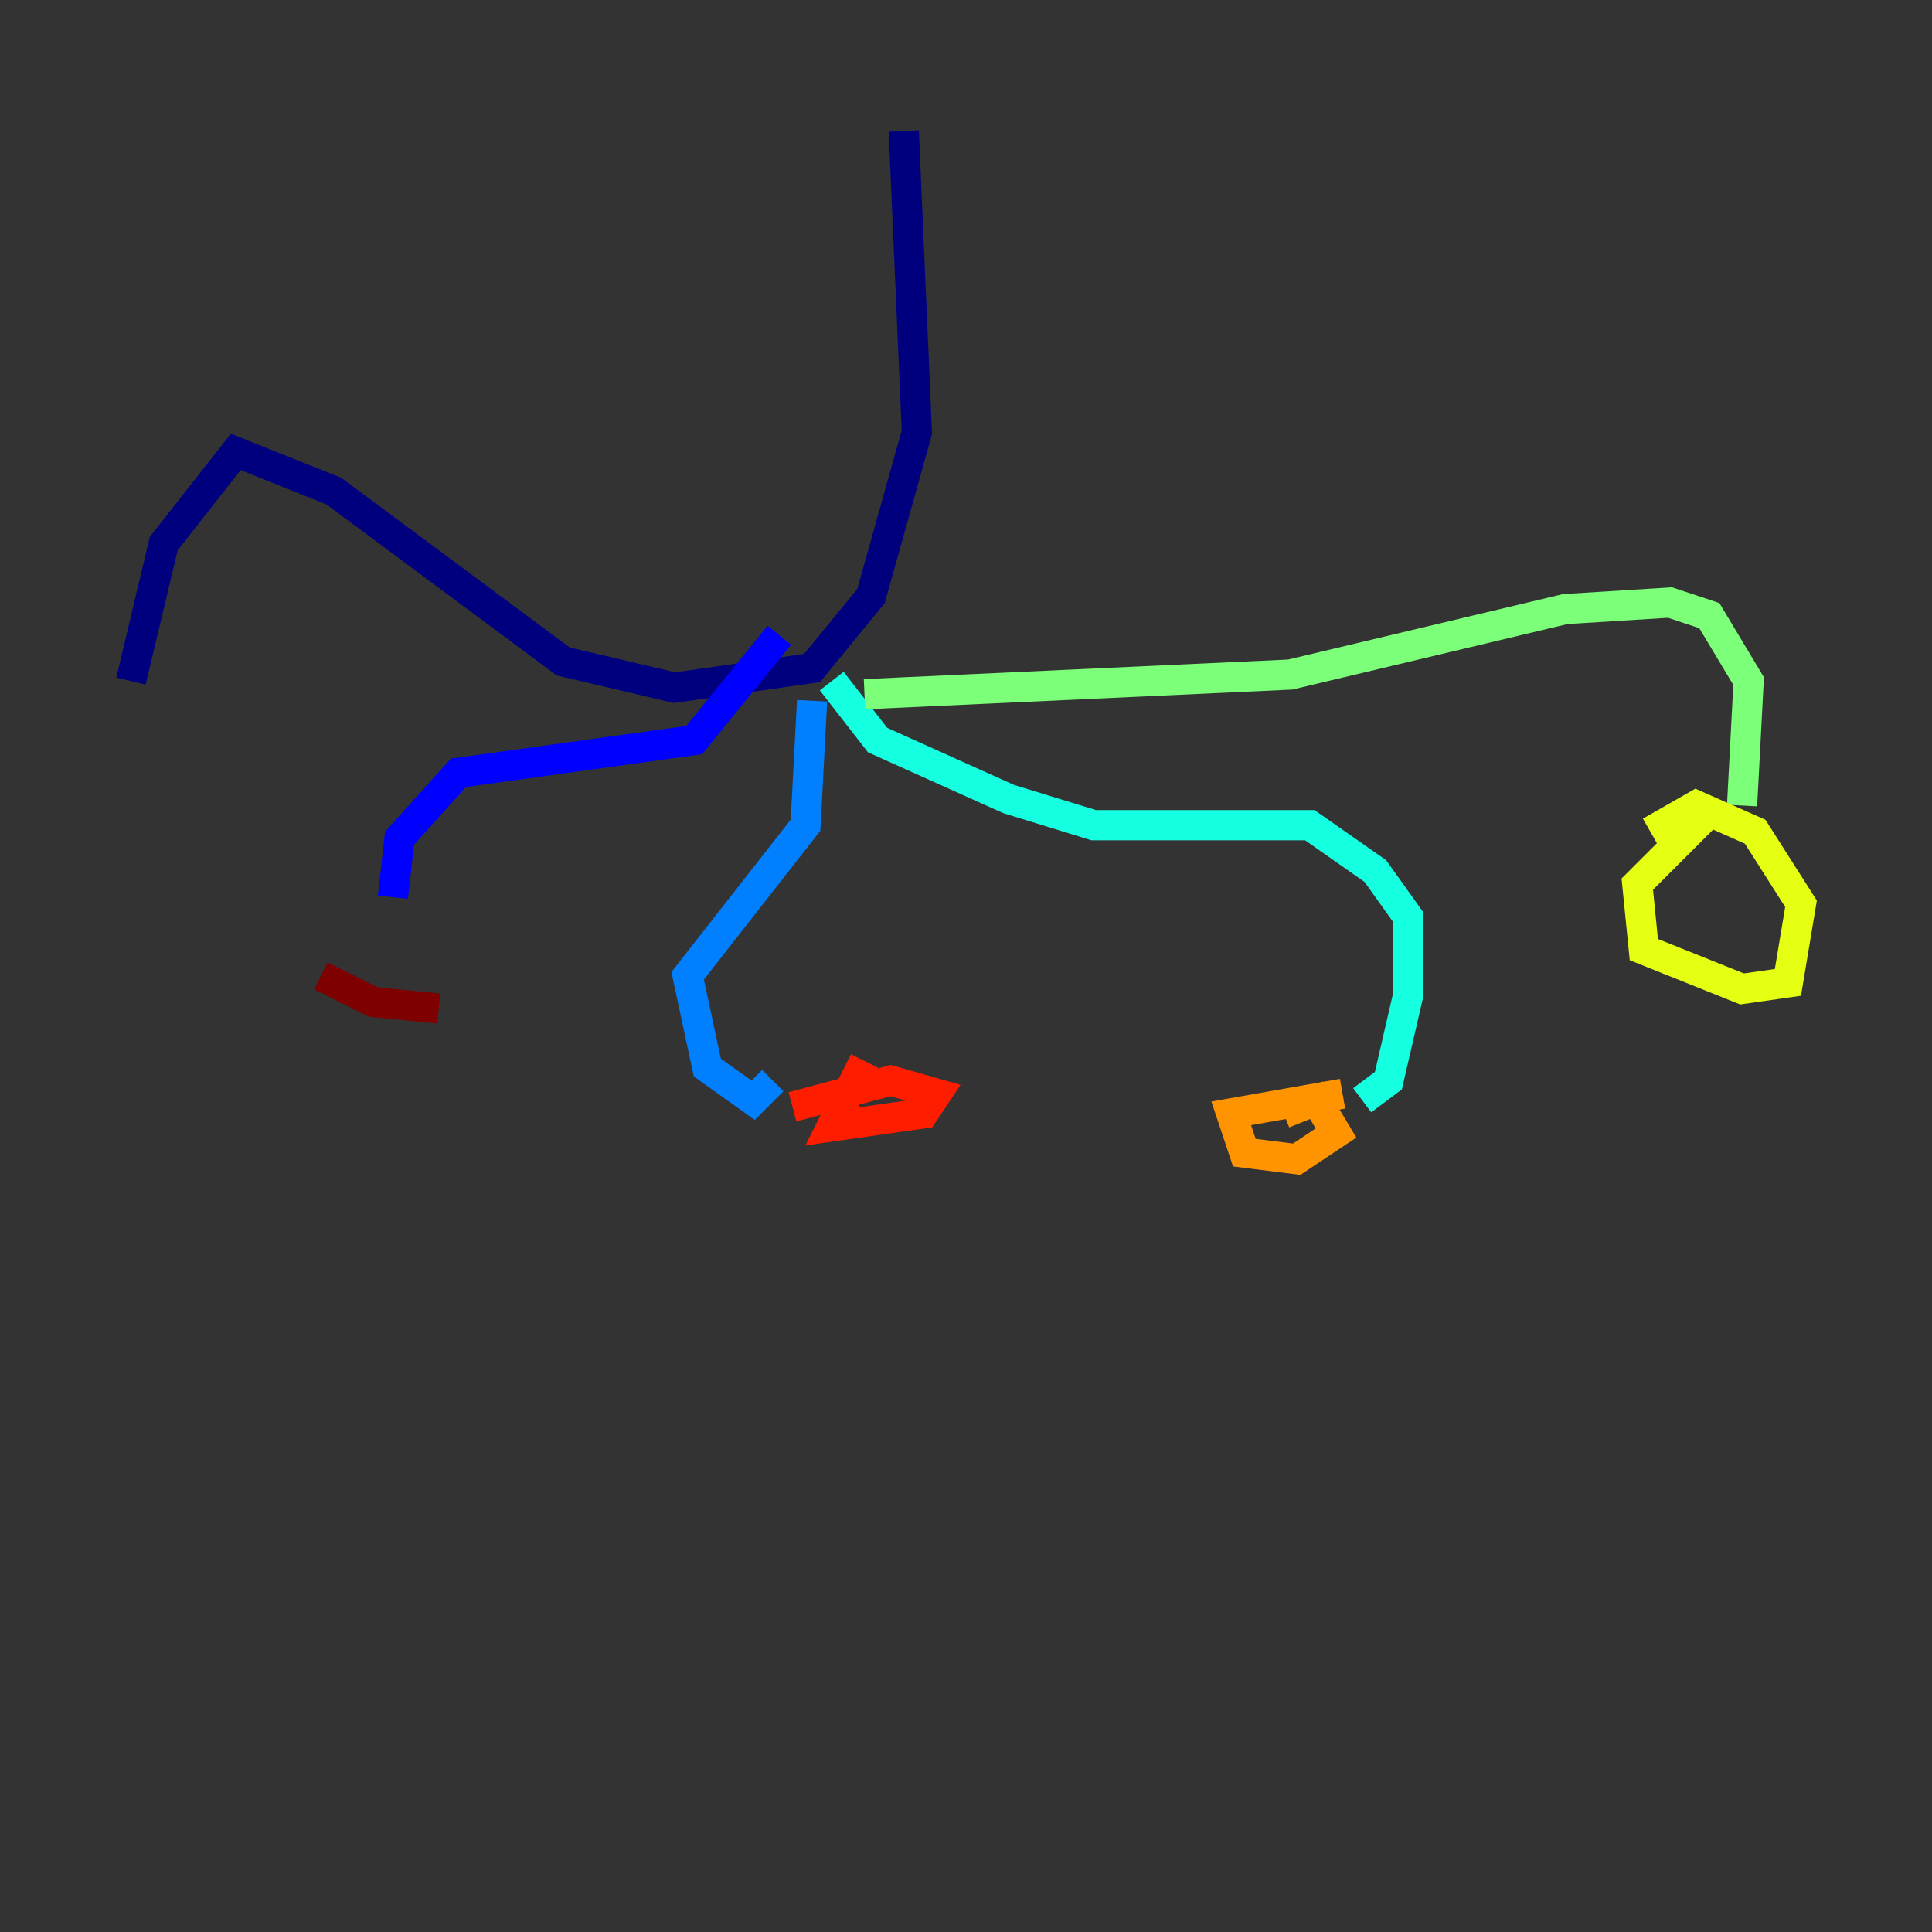 <?xml version="1.0" encoding="utf-8" ?>
<svg baseProfile="tiny" height="128" version="1.2" viewBox="0,0,128,128" width="128" xmlns="http://www.w3.org/2000/svg" xmlns:ev="http://www.w3.org/2001/xml-events" xmlns:xlink="http://www.w3.org/1999/xlink"><rect x="0" y="0" width="128" height="128" fill="#333333" stroke="none"/><defs /><polyline fill="none" points="59.878,8.678 60.746,28.637 57.709,39.485 53.803,44.258 44.691,45.559 37.315,43.824 22.129,32.542 15.62,29.939 10.848,36.014 8.678,45.125" stroke="#00007f" stroke-width="2" /><polyline fill="none" points="51.634,42.088 45.993,49.031 30.373,51.2 26.468,55.539 26.034,59.444" stroke="#0000ff" stroke-width="2" /><polyline fill="none" points="53.803,46.427 53.37,54.671 45.559,64.651 46.861,70.725 49.898,72.895 51.2,71.593" stroke="#0080ff" stroke-width="2" /><polyline fill="none" points="55.105,45.125 58.142,49.031 66.82,52.936 72.461,54.671 86.78,54.671 91.119,57.709 93.288,60.746 93.288,65.953 91.986,71.593 90.251,72.895" stroke="#15ffe1" stroke-width="2" /><polyline fill="none" points="57.275,45.993 85.478,44.691 103.702,40.352 110.644,39.919 113.248,40.786 115.851,45.125 115.417,53.37" stroke="#7cff79" stroke-width="2" /><polyline fill="none" points="112.814,54.237 108.475,58.576 108.909,62.915 115.417,65.519 118.454,65.085 119.322,59.878 116.285,55.105 112.38,53.37 109.342,55.105" stroke="#e4ff12" stroke-width="2" /><polyline fill="none" points="85.044,73.763 87.214,72.895 88.515,75.064 85.912,76.8 82.441,76.366 81.573,73.763 88.949,72.461" stroke="#ff9400" stroke-width="2" /><polyline fill="none" points="57.275,70.291 55.105,74.63 61.18,73.763 62.047,72.461 59.01,71.593 52.502,73.329" stroke="#ff1d00" stroke-width="2" /><polyline fill="none" points="29.071,66.82 24.732,66.386 21.261,64.651" stroke="#7f0000" stroke-width="2" /></svg>